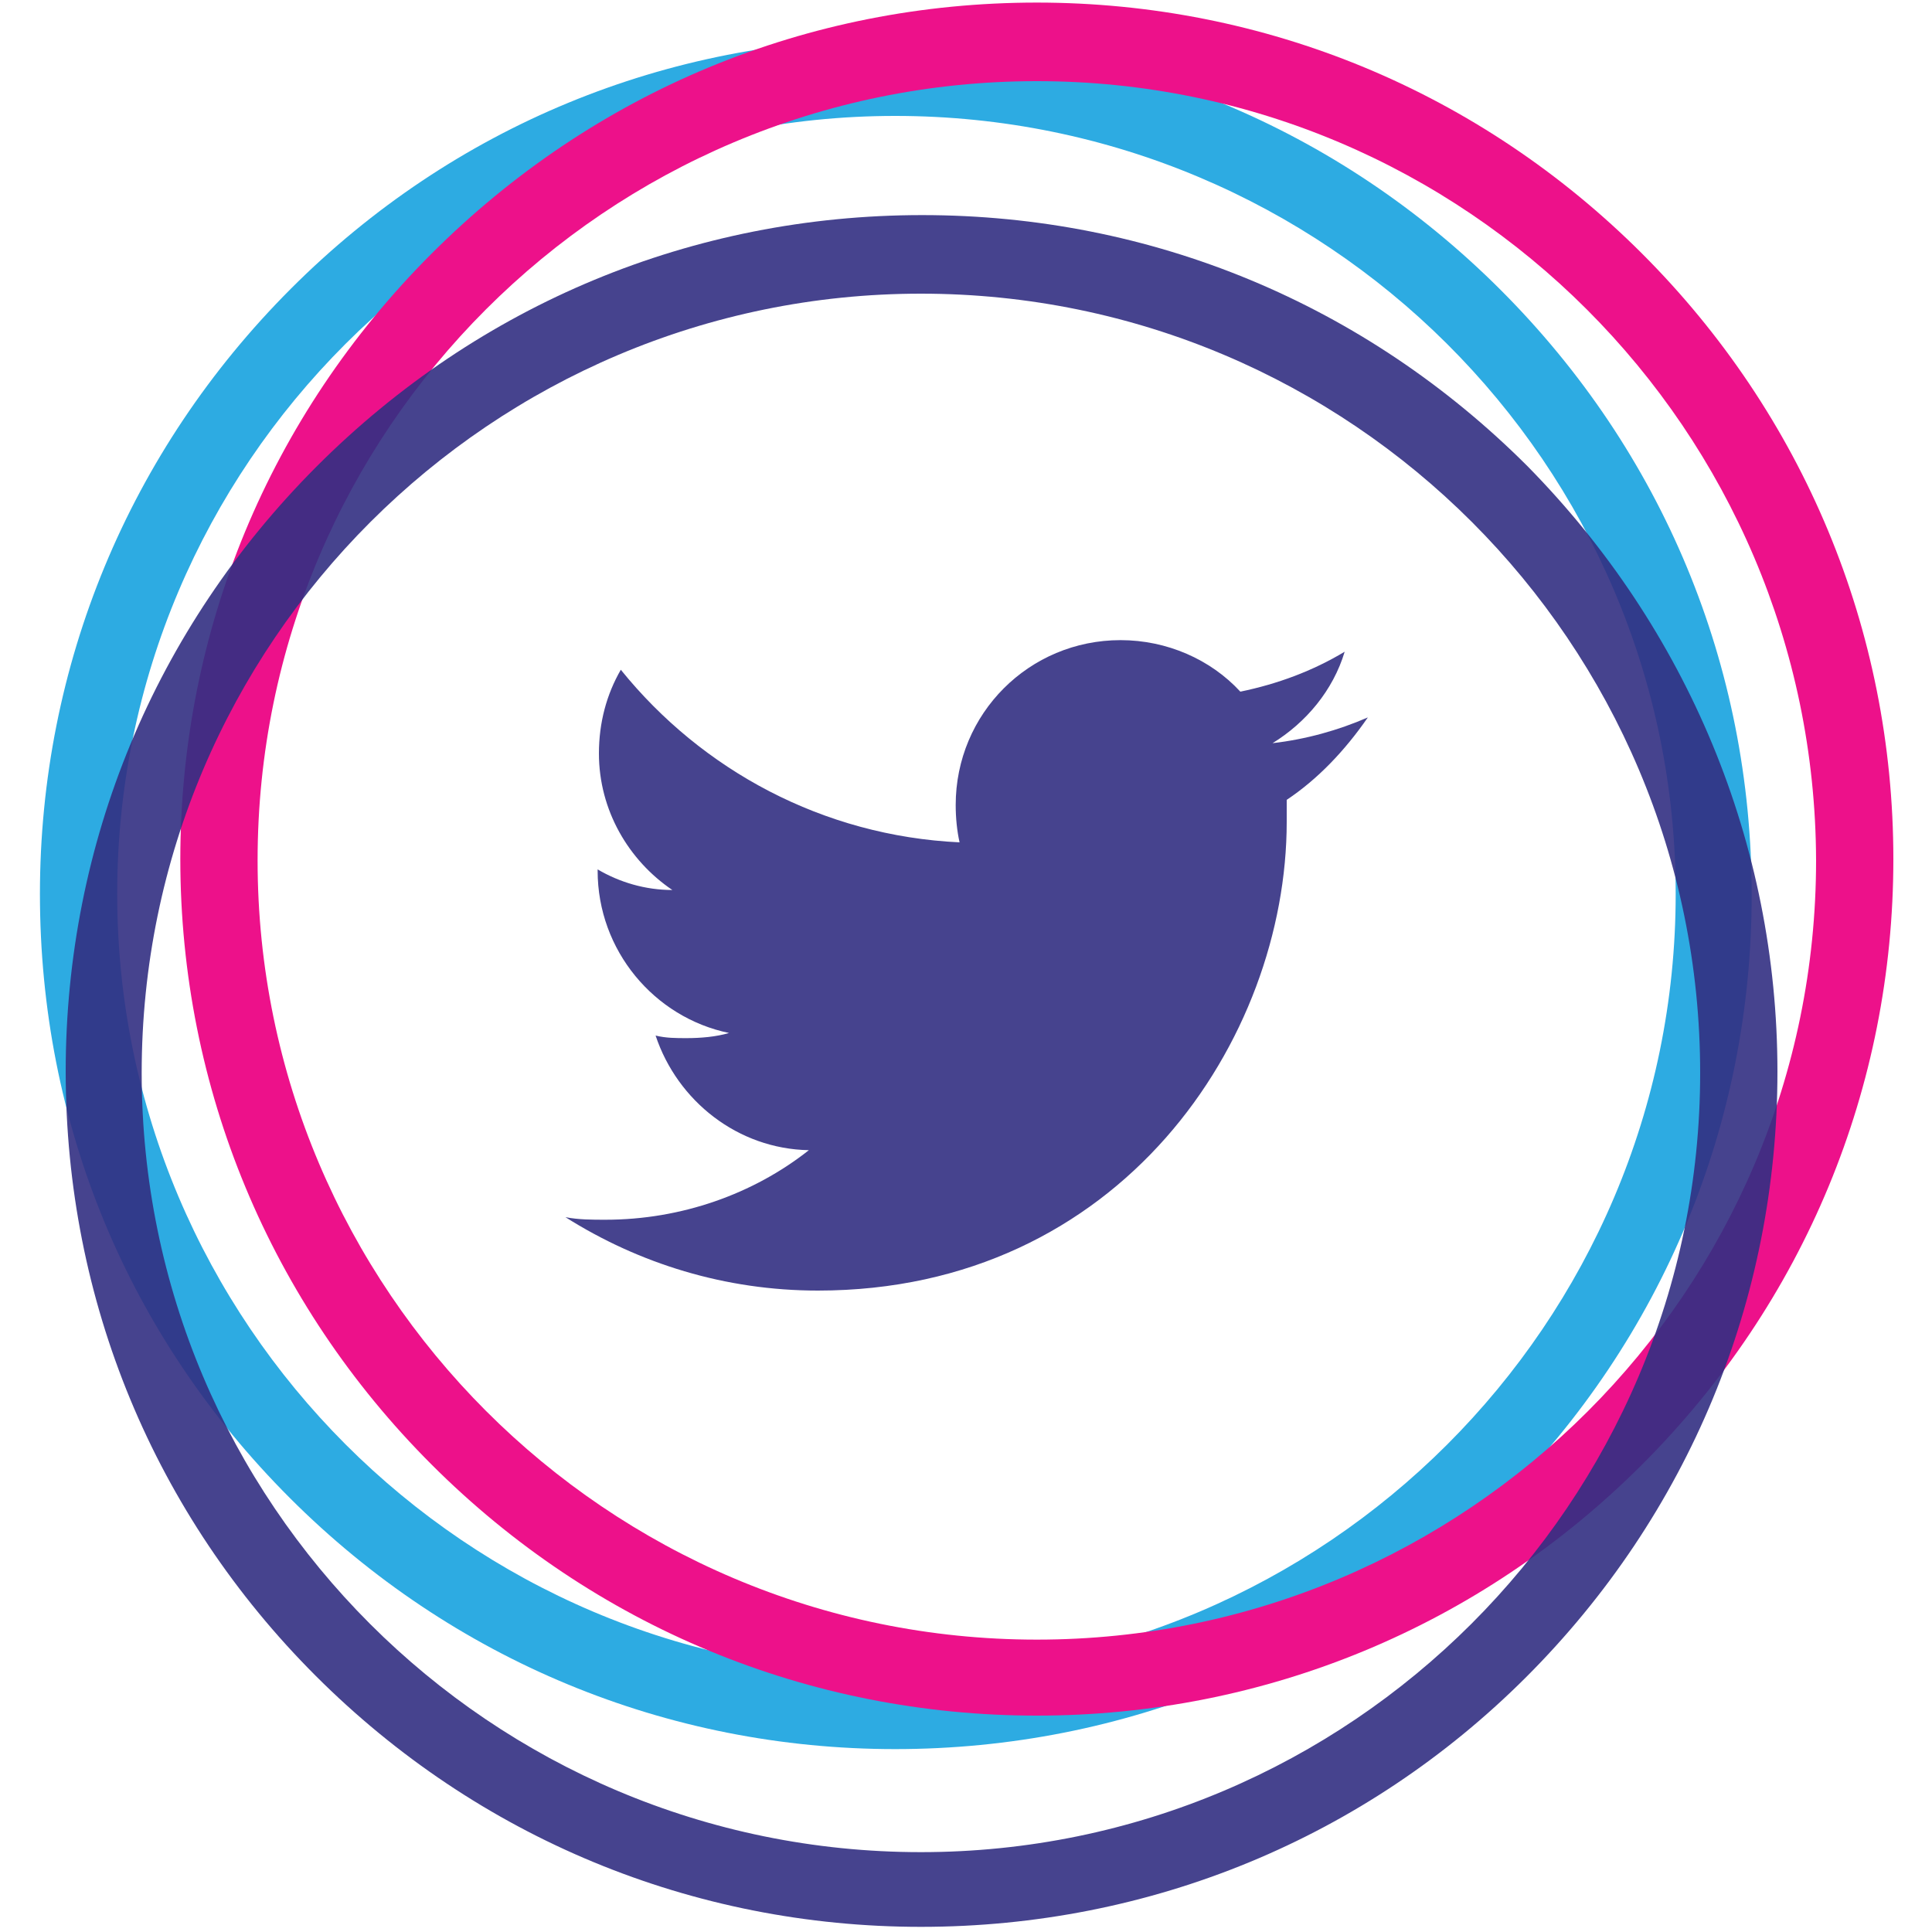 <?xml version="1.0" encoding="utf-8"?>
<!-- Generator: Adobe Illustrator 23.0.3, SVG Export Plug-In . SVG Version: 6.00 Build 0)  -->
<svg version="1.1" id="Layer_1" xmlns="http://www.w3.org/2000/svg" xmlns:xlink="http://www.w3.org/1999/xlink" x="0px" y="0px"
	 viewBox="0 0 150 150" style="enable-background:new 0 0 150 150;" xml:space="preserve">
<style type="text/css">
	.st0{fill:#2DABE2;}
	.st1{fill:#ED118A;}
	.st2{opacity:0.9;fill:#322F82;}
	.st3{opacity:0.9;}
	.st4{fill:#322F82;}
</style>
<g>
	<path class="st0" d="M69.5,135.8c-17.7,0-34.4-6.9-47-19.5S3.1,87.2,3.1,69.4c0-17.7,6.9-34.4,19.5-47S51.8,3,69.5,3
		s34.4,6.9,47,19.5s19.5,29.2,19.5,47c0,17.7-6.9,34.4-19.5,47C103.9,128.9,87.3,135.8,69.5,135.8z M69.5,9
		C36.2,9,9.1,36.1,9.1,69.4s27.1,60.5,60.5,60.5c33.3,0,60.5-27.1,60.5-60.5S102.9,9,69.5,9z"/>
	<path class="st1" d="M80.5,133.2c-17.7,0-34.4-6.9-47-19.5c-12.5-12.5-19.5-29.2-19.5-47c0-17.7,6.9-34.4,19.5-47
		s29.2-19.5,47-19.5c17.7,0,34.4,6.9,47,19.5c12.5,12.5,19.5,29.2,19.5,47c0,17.7-6.9,34.4-19.5,47
		C114.9,126.3,98.2,133.2,80.5,133.2z M80.5,6.3C47.1,6.3,20,33.4,20,66.8c0,33.3,27.1,60.5,60.5,60.5s60.5-27.1,60.5-60.5
		C140.9,33.4,113.8,6.3,80.5,6.3z"/>
	<path class="st2" d="M71.5,149.6c-17.7,0-34.4-6.9-47-19.5C12,117.6,5.1,101,5.1,83.2c0-17.7,6.9-34.4,19.5-47s29.2-19.5,47-19.5
		s34.4,6.9,47,19.5C131,48.8,138,65.5,138,83.2c0,17.7-6.9,34.4-19.5,47C106,142.7,89.3,149.6,71.5,149.6z M71.5,22.8
		c-33.3,0-60.5,27.1-60.5,60.5s27.1,60.5,60.5,60.5c33.3,0,60.5-27.1,60.5-60.5S104.9,22.8,71.5,22.8z"/>
</g>
<path class="st2" d="M106.2,55.7c-2.3,1-4.8,1.7-7.4,2c2.6-1.6,4.7-4.1,5.6-7.1c-2.5,1.5-5.2,2.5-8.1,3.1c-2.3-2.5-5.7-4-9.3-4
	c-7.1,0-12.8,5.7-12.8,12.8c0,1,0.1,2,0.3,2.9c-10.6-0.5-20-5.6-26.3-13.4c-1.1,1.9-1.7,4.1-1.7,6.5c0,4.4,2.3,8.3,5.7,10.6
	c-2.1,0-4.1-0.6-5.8-1.6c0,0,0,0.1,0,0.1c0,6.2,4.4,11.4,10.2,12.6c-1,0.3-2.2,0.4-3.3,0.4c-0.8,0-1.6,0-2.4-0.2
	c1.7,5.1,6.4,8.8,11.9,8.9c-4.3,3.4-9.9,5.4-15.8,5.4c-1,0-2.1,0-3.1-0.2c5.7,3.6,12.4,5.7,19.6,5.7c23.5,0,36.4-19.5,36.4-36.4
	c0-0.6,0-1.1,0-1.7C102.3,60.5,104.4,58.3,106.2,55.7z"/>
</svg>
